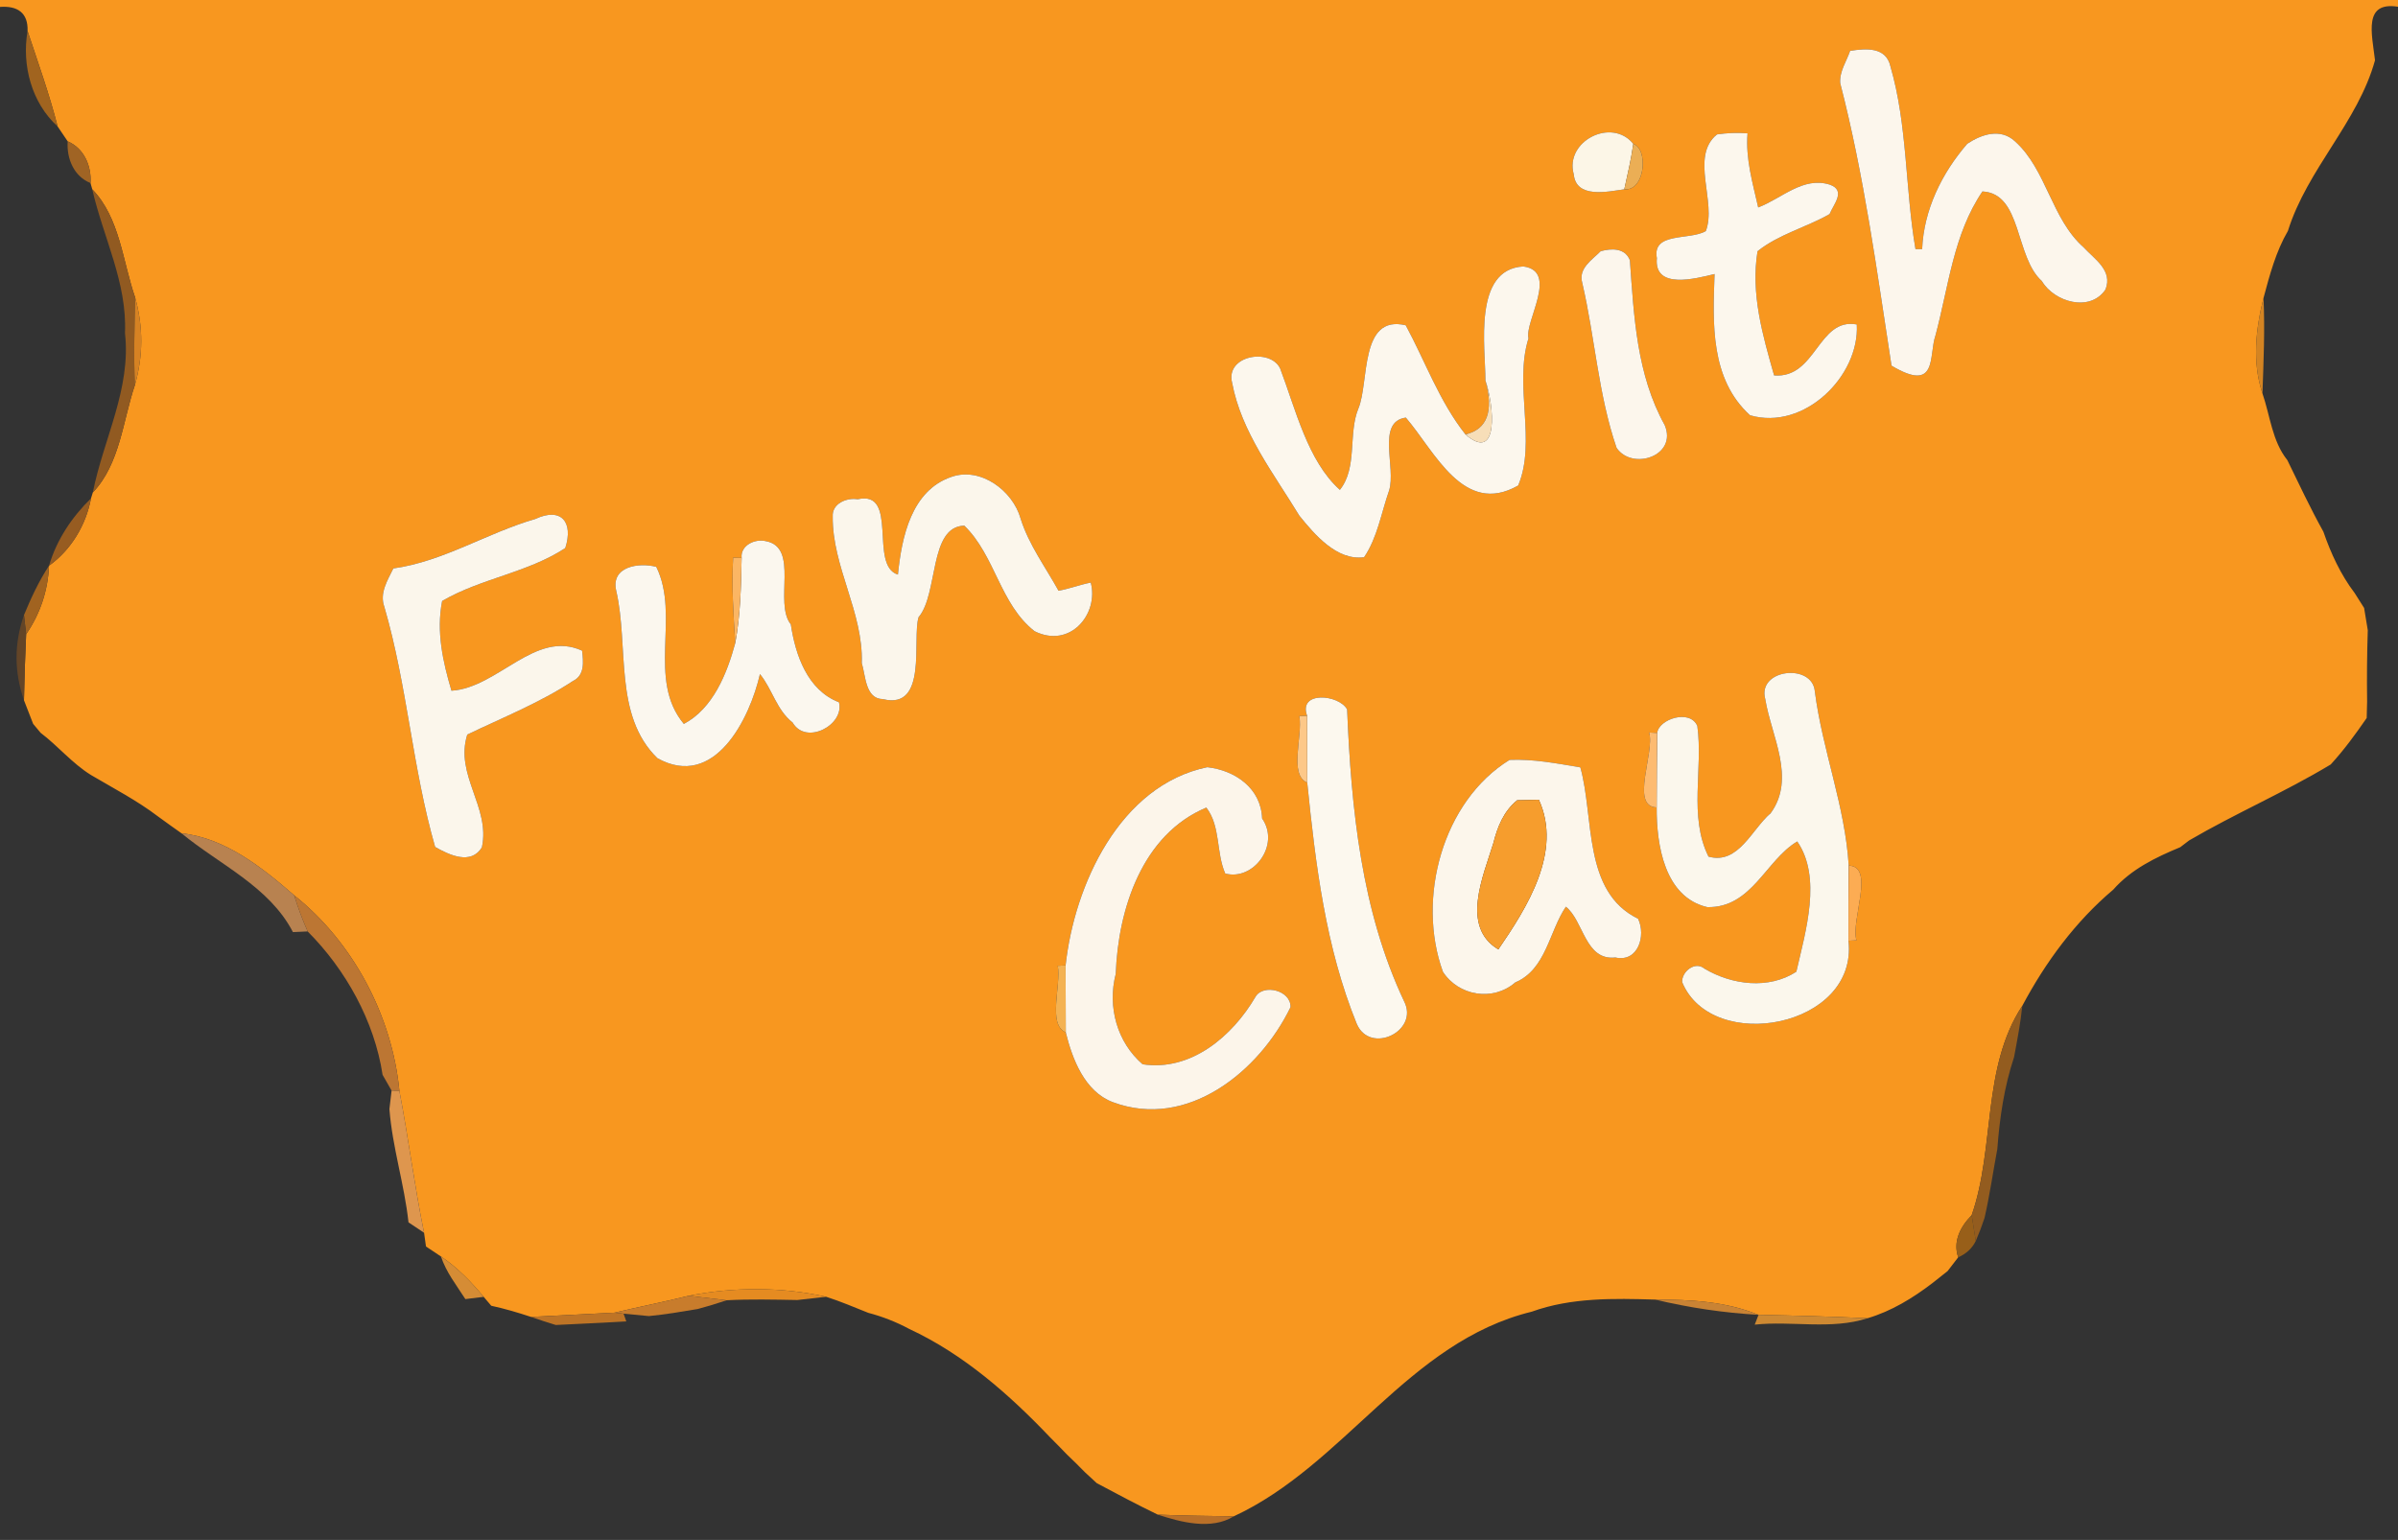 <?xml version="1.0" encoding="UTF-8" ?>
<!DOCTYPE svg PUBLIC "-//W3C//DTD SVG 1.1//EN" "http://www.w3.org/Graphics/SVG/1.1/DTD/svg11.dtd">
<svg width="288pt" height="185pt" viewBox="0 0 288 185" version="1.1" xmlns="http://www.w3.org/2000/svg">
<rect x="0" y="0" width="288" height="185" fill="#333333" stroke="none"/>
<g id="#f8971fff">
<path fill="#f8971f" opacity="1.00" d=" M 0.00 0.00 L 288.00 0.00 L 288.00 0.81 C 283.81 0.15 284.86 4.01 285.24 7.24 C 283.19 14.67 277.10 20.31 274.78 27.74 C 273.33 30.23 272.59 33.03 271.85 35.79 C 270.92 39.48 270.47 43.57 271.72 47.26 C 272.65 49.96 272.88 52.99 274.71 55.28 C 276.11 58.16 277.48 61.07 279.04 63.88 C 279.94 66.49 281.11 69.02 282.79 71.24 C 283.07 71.69 283.65 72.59 283.93 73.04 C 284.04 73.71 284.26 75.05 284.37 75.71 C 284.28 78.57 284.25 81.42 284.29 84.28 C 284.28 84.77 284.26 85.77 284.24 86.26 C 282.90 88.20 281.51 90.11 279.92 91.84 C 274.40 95.17 268.45 97.73 262.91 100.97 C 262.64 101.17 262.11 101.57 261.85 101.78 C 258.88 103.01 255.97 104.42 253.80 106.88 C 249.25 110.72 245.67 115.59 242.88 120.83 C 237.99 128.28 239.63 137.85 236.80 145.99 C 235.46 147.35 234.52 149.12 235.18 151.05 C 234.86 151.46 234.23 152.29 233.91 152.70 C 233.45 153.06 232.54 153.79 232.08 154.15 C 229.73 155.95 227.14 157.53 224.29 158.37 C 219.92 158.16 215.56 158.05 211.20 157.96 C 207.24 156.34 203.01 156.13 198.80 156.13 C 193.84 155.98 188.70 155.87 183.97 157.58 C 169.09 161.22 161.51 175.99 148.17 182.17 C 145.11 182.11 142.08 182.10 139.04 181.96 C 136.57 180.76 134.14 179.48 131.72 178.18 C 131.37 177.86 130.67 177.20 130.31 176.88 C 129.61 176.16 128.89 175.45 128.16 174.76 C 127.49 174.06 126.81 173.37 126.13 172.69 C 121.23 167.54 115.71 162.68 109.21 159.66 C 107.65 158.82 105.99 158.17 104.28 157.72 C 102.60 157.05 100.94 156.34 99.22 155.79 C 93.85 154.59 88.11 154.60 82.72 155.67 C 79.76 156.41 76.77 156.99 73.80 157.70 C 70.46 157.87 67.13 158.04 63.78 158.21 C 62.21 157.69 60.62 157.22 59.00 156.87 C 58.78 156.61 58.32 156.07 58.09 155.80 C 56.58 153.98 54.92 152.27 52.96 150.95 C 52.51 150.65 51.61 150.05 51.16 149.75 C 51.11 149.34 50.99 148.51 50.93 148.10 C 49.77 142.46 49.06 136.74 47.97 131.08 C 47.11 122.07 42.40 113.17 35.33 107.56 C 31.47 104.21 27.04 100.67 21.80 100.11 C 20.85 99.44 19.91 98.77 18.97 98.08 C 16.46 96.17 13.64 94.71 10.93 93.11 C 8.67 91.71 6.98 89.63 4.88 88.04 C 4.66 87.77 4.21 87.23 3.98 86.96 C 3.61 86.01 3.24 85.07 2.88 84.13 C 2.93 81.48 3.02 78.83 3.14 76.19 C 4.82 73.77 5.77 70.91 5.89 67.96 C 8.54 66.06 10.33 63.07 10.93 59.87 L 11.15 59.16 C 14.42 55.73 14.75 50.53 16.21 46.23 C 17.20 42.75 17.21 39.26 16.24 35.77 C 14.73 31.44 14.41 26.18 11.08 22.74 L 10.87 21.99 C 11.00 19.94 10.10 17.82 8.13 16.98 C 7.83 16.53 7.22 15.64 6.92 15.19 C 5.93 11.31 4.57 7.53 3.31 3.73 C 3.39 1.53 2.10 0.68 0.00 0.83 L 0.00 0.00 M 222.20 6.11 C 221.76 7.39 220.90 8.59 221.01 9.99 C 223.89 21.13 225.42 32.58 227.17 43.93 C 232.78 47.27 231.61 42.72 232.45 40.30 C 234.03 34.44 234.59 28.16 238.09 23.00 C 242.87 23.24 241.97 30.86 245.23 33.77 C 246.72 36.30 251.03 37.54 252.87 34.78 C 253.77 32.49 251.57 31.16 250.26 29.73 C 246.36 26.29 245.80 20.38 241.99 16.97 C 240.26 15.37 237.99 16.13 236.27 17.27 C 233.21 20.81 231.05 25.20 230.85 29.93 L 230.05 29.93 C 228.80 22.66 229.10 15.04 227.04 7.97 C 226.51 5.61 224.09 5.81 222.20 6.11 M 189.01 20.95 C 189.29 23.88 193.07 23.03 195.08 22.74 C 197.59 23.00 198.00 17.87 196.16 17.29 C 193.58 14.06 187.88 16.96 189.01 20.95 M 206.21 16.15 C 202.93 18.81 206.21 24.28 204.87 27.76 C 202.96 28.90 198.39 27.83 198.99 31.01 C 198.62 34.83 203.64 33.47 205.92 32.92 C 205.71 38.85 205.38 45.52 210.18 49.89 C 216.67 51.78 223.35 45.18 223.00 38.98 C 218.33 38.12 218.14 45.51 213.07 45.10 C 211.69 40.25 210.25 35.29 211.08 30.18 C 213.63 28.14 216.91 27.33 219.73 25.72 C 220.24 24.50 221.72 22.90 219.78 22.19 C 216.56 21.15 213.97 23.86 211.16 24.92 C 210.50 21.99 209.63 19.08 209.88 16.02 C 208.64 15.92 207.42 15.97 206.21 16.15 M 192.24 30.18 C 191.20 31.24 189.53 32.23 190.03 33.99 C 191.56 40.56 191.95 47.39 194.15 53.80 C 196.02 56.57 201.50 54.79 199.93 51.07 C 196.57 45.02 196.23 38.01 195.75 31.26 C 195.16 29.77 193.54 29.82 192.24 30.18 M 178.40 45.72 C 179.41 49.42 178.61 51.58 176.00 52.19 C 172.86 48.21 171.19 43.45 168.83 39.08 C 163.27 37.75 164.46 45.91 163.15 49.06 C 161.89 52.07 163.07 56.17 160.92 58.85 C 157.04 55.39 155.58 49.07 153.74 44.25 C 152.50 41.76 147.13 42.71 147.98 46.00 C 149.09 51.92 152.98 56.89 156.05 61.95 C 157.86 64.19 160.56 67.40 163.83 66.94 C 165.44 64.56 165.89 61.61 166.83 58.93 C 167.70 56.17 165.27 50.67 168.84 50.17 C 172.34 54.24 175.76 62.06 182.33 58.33 C 184.55 53.10 181.81 46.26 183.57 40.65 C 183.08 38.64 187.25 32.58 182.95 32.01 C 176.87 32.35 178.41 41.72 178.40 45.72 M 114.27 57.29 C 109.44 58.93 108.29 64.56 107.84 69.03 C 104.33 67.96 108.00 58.84 103.00 59.98 C 101.68 59.76 99.91 60.50 100.01 62.05 C 99.95 68.10 103.69 73.53 103.50 79.66 C 103.97 81.18 103.92 83.96 106.04 83.99 C 111.47 85.34 109.52 76.77 110.32 74.15 C 112.72 71.34 111.54 63.26 115.81 63.15 C 119.53 66.75 120.09 72.58 124.25 75.83 C 128.54 77.97 131.99 73.74 131.00 69.99 C 129.69 70.25 128.44 70.73 127.13 70.97 C 125.56 68.12 123.57 65.46 122.58 62.32 C 121.65 58.95 117.77 56.06 114.27 57.29 M 64.29 62.35 C 58.49 64.02 53.27 67.45 47.24 68.29 C 46.54 69.72 45.56 71.25 46.16 72.91 C 48.92 82.36 49.53 92.28 52.26 101.75 C 53.94 102.71 56.58 103.97 57.88 101.78 C 58.91 96.95 54.59 93.11 56.12 88.25 C 60.38 86.20 64.83 84.43 68.80 81.82 C 70.25 81.12 70.06 79.51 69.91 78.17 C 64.29 75.60 59.82 82.63 54.22 82.98 C 53.19 79.49 52.38 75.89 53.10 72.20 C 57.76 69.48 63.40 68.80 67.89 65.84 C 68.89 62.75 67.43 60.88 64.29 62.35 M 89.07 67.03 L 88.05 67.00 C 87.85 70.43 88.09 73.86 88.30 77.28 C 87.31 80.93 85.63 85.12 82.13 86.97 C 77.66 81.61 81.72 74.01 78.82 68.10 C 76.73 67.55 73.32 68.04 74.01 70.98 C 75.55 77.68 73.67 85.95 78.96 91.09 C 85.82 94.91 90.05 86.34 91.27 80.98 C 92.75 82.78 93.26 85.29 95.19 86.80 C 96.81 89.59 101.46 87.07 100.76 84.37 C 96.97 82.91 95.53 78.70 94.98 75.02 C 92.90 72.42 96.06 65.75 91.96 65.01 C 90.66 64.70 88.91 65.52 89.07 67.03 M 212.01 84.00 C 212.73 88.43 215.72 93.49 212.66 97.69 C 210.39 99.62 208.79 103.91 205.19 102.91 C 202.78 98.05 204.56 92.39 203.85 87.22 C 202.97 85.14 199.20 86.40 199.03 88.06 L 198.06 88.00 C 198.76 90.42 195.73 96.91 198.97 97.00 C 198.94 101.46 199.89 107.78 205.05 108.98 C 210.39 109.09 212.07 103.33 215.85 101.09 C 218.82 105.41 216.87 111.84 215.74 116.74 C 212.41 118.90 207.99 118.33 204.69 116.36 C 203.56 115.42 201.94 116.76 202.03 118.00 C 205.63 126.69 223.19 123.43 222.00 113.02 L 222.96 112.97 C 222.25 110.55 225.24 104.08 222.03 103.99 C 221.61 96.89 218.86 90.10 217.96 83.05 C 217.65 79.63 211.01 80.37 212.01 84.00 M 156.99 86.00 L 156.05 86.03 C 156.47 88.43 154.77 93.11 157.00 94.02 C 157.99 103.81 159.21 113.83 162.95 123.01 C 164.55 126.73 170.46 123.89 168.64 120.31 C 163.49 109.41 162.28 97.14 161.79 85.23 C 160.82 83.42 155.87 82.97 156.99 86.00 M 181.30 91.29 C 173.24 96.26 170.11 107.93 173.29 116.74 C 175.16 119.64 179.30 120.36 181.99 118.02 C 185.69 116.46 186.04 111.92 188.06 108.93 C 190.20 110.61 190.36 115.43 194.00 115.03 C 196.74 115.65 197.71 112.40 196.73 110.37 C 190.07 107.14 191.49 98.24 189.80 92.19 C 186.99 91.72 184.16 91.17 181.30 91.29 M 127.98 115.98 L 127.04 116.03 C 127.46 118.44 125.78 123.09 128.00 124.03 C 128.78 127.21 130.26 131.14 133.65 132.41 C 142.62 135.76 151.26 128.70 154.99 121.00 C 155.07 118.98 151.71 118.15 150.78 119.76 C 148.03 124.47 143.05 128.74 137.23 127.86 C 134.17 125.22 132.98 120.98 134.00 117.00 C 134.29 109.24 137.15 100.26 144.88 97.02 C 146.61 99.27 146.04 102.39 147.15 104.94 C 150.53 105.86 153.79 101.53 151.58 98.33 C 151.45 94.70 148.35 92.55 145.00 92.17 C 134.48 94.34 129.02 106.34 127.98 115.98 Z" />
</g>
<g id="#302026ff">
</g>
<g id="#734f3aff">
</g>
<g id="#3a2c30ff">
</g>
<g id="#a1641fff">
<path fill="#a1641f" opacity="1.00" d=" M 3.31 3.73 C 4.57 7.53 5.93 11.31 6.92 15.19 C 3.79 12.35 2.60 7.82 3.31 3.73 Z" />
</g>
<g id="#fcf6ecff">
<path fill="#fcf6ec" opacity="1.00" d=" M 222.20 6.11 C 224.09 5.81 226.51 5.61 227.04 7.97 C 229.10 15.04 228.80 22.66 230.05 29.93 L 230.85 29.93 C 231.05 25.20 233.21 20.81 236.27 17.27 C 237.99 16.13 240.26 15.37 241.99 16.97 C 245.80 20.38 246.36 26.29 250.26 29.73 C 251.57 31.16 253.77 32.49 252.87 34.78 C 251.03 37.54 246.72 36.30 245.23 33.77 C 241.97 30.86 242.87 23.24 238.09 23.00 C 234.59 28.16 234.03 34.44 232.45 40.30 C 231.61 42.72 232.78 47.27 227.17 43.93 C 225.42 32.58 223.89 21.13 221.01 9.99 C 220.90 8.59 221.76 7.39 222.20 6.11 Z" />
<path fill="#fcf6ec" opacity="1.00" d=" M 192.24 30.18 C 193.54 29.82 195.16 29.77 195.75 31.26 C 196.23 38.01 196.57 45.02 199.93 51.07 C 201.50 54.79 196.02 56.57 194.15 53.80 C 191.95 47.39 191.56 40.56 190.03 33.99 C 189.53 32.23 191.20 31.24 192.24 30.18 Z" />
</g>
<g id="#fcf6e7ff">
<path fill="#fcf6e7" opacity="1.00" d=" M 189.01 20.95 C 187.88 16.96 193.58 14.06 196.16 17.29 C 195.90 19.13 195.48 20.93 195.08 22.74 C 193.07 23.03 189.29 23.88 189.01 20.95 Z" />
</g>
<g id="#fcf7edff">
<path fill="#fcf7ed" opacity="1.00" d=" M 206.21 16.15 C 207.42 15.97 208.64 15.92 209.88 16.02 C 209.63 19.08 210.50 21.99 211.16 24.92 C 213.97 23.86 216.56 21.15 219.78 22.19 C 221.72 22.90 220.24 24.50 219.73 25.72 C 216.91 27.33 213.63 28.14 211.08 30.18 C 210.25 35.29 211.69 40.25 213.07 45.10 C 218.14 45.51 218.33 38.12 223.00 38.98 C 223.35 45.18 216.67 51.78 210.18 49.89 C 205.38 45.52 205.71 38.85 205.92 32.92 C 203.64 33.47 198.62 34.83 198.99 31.01 C 198.39 27.83 202.96 28.90 204.87 27.76 C 206.21 24.28 202.93 18.81 206.21 16.15 Z" />
<path fill="#fcf7ed" opacity="1.00" d=" M 178.40 45.72 C 178.41 41.72 176.87 32.35 182.95 32.01 C 187.25 32.58 183.08 38.64 183.57 40.65 C 181.81 46.26 184.55 53.10 182.33 58.33 C 175.76 62.06 172.34 54.24 168.84 50.17 C 165.27 50.67 167.70 56.17 166.83 58.93 C 165.89 61.61 165.44 64.56 163.83 66.94 C 160.56 67.40 157.86 64.19 156.05 61.95 C 152.98 56.89 149.09 51.92 147.98 46.00 C 147.13 42.71 152.50 41.76 153.74 44.25 C 155.58 49.07 157.04 55.39 160.92 58.85 C 163.07 56.17 161.89 52.07 163.15 49.06 C 164.46 45.91 163.27 37.75 168.83 39.08 C 171.19 43.45 172.86 48.21 176.00 52.19 C 180.06 55.69 179.45 48.71 178.40 45.72 Z" />
</g>
<g id="#a06424ff">
<path fill="#a06424" opacity="1.00" d=" M 8.13 16.98 C 10.10 17.82 11.00 19.94 10.87 21.99 C 8.87 21.19 7.98 19.03 8.13 16.98 Z" />
</g>
<g id="#ebae55ff">
<path fill="#ebae55" opacity="1.00" d=" M 196.16 17.29 C 198.00 17.87 197.59 23.00 195.08 22.74 C 195.48 20.93 195.90 19.13 196.16 17.29 Z" />
</g>
<g id="#915a21ff">
<path fill="#915a21" opacity="1.00" d=" M 11.08 22.74 C 14.41 26.18 14.73 31.44 16.24 35.77 C 16.17 39.25 16.03 42.75 16.21 46.23 C 14.75 50.53 14.42 55.73 11.15 59.16 C 12.42 52.76 15.77 46.71 15.01 40.02 C 15.28 33.93 12.39 28.51 11.08 22.74 Z" />
</g>
<g id="#925b20ff">
</g>
<g id="#d68223ff">
<path fill="#d68223" opacity="1.00" d=" M 16.24 35.77 C 17.21 39.26 17.20 42.75 16.21 46.23 C 16.03 42.75 16.17 39.25 16.24 35.77 Z" />
</g>
<g id="#d48422ff">
<path fill="#d48422" opacity="1.00" d=" M 271.72 47.26 C 270.47 43.57 270.92 39.48 271.85 35.79 C 272.02 39.61 271.86 43.43 271.72 47.26 Z" />
</g>
<g id="#f7deb8ff">
<path fill="#f7deb8" opacity="1.00" d=" M 178.40 45.72 C 179.45 48.71 180.06 55.69 176.00 52.19 C 178.61 51.58 179.41 49.42 178.40 45.72 Z" />
</g>
<g id="#fbf6ebff">
<path fill="#fbf6eb" opacity="1.00" d=" M 114.27 57.29 C 117.77 56.06 121.65 58.95 122.58 62.32 C 123.57 65.46 125.56 68.12 127.13 70.97 C 128.44 70.73 129.69 70.25 131.00 69.99 C 131.99 73.74 128.54 77.97 124.25 75.83 C 120.09 72.58 119.53 66.75 115.81 63.15 C 111.54 63.26 112.72 71.34 110.32 74.15 C 109.52 76.77 111.47 85.34 106.04 83.99 C 103.92 83.96 103.97 81.18 103.50 79.66 C 103.69 73.53 99.95 68.10 100.01 62.05 C 99.91 60.50 101.68 59.76 103.00 59.98 C 108.00 58.84 104.33 67.96 107.84 69.03 C 108.29 64.56 109.44 58.93 114.27 57.29 Z" />
<path fill="#fbf6eb" opacity="1.00" d=" M 64.29 62.35 C 67.43 60.88 68.89 62.75 67.89 65.84 C 63.40 68.80 57.76 69.48 53.10 72.20 C 52.38 75.89 53.19 79.49 54.22 82.98 C 59.82 82.63 64.29 75.60 69.91 78.17 C 70.06 79.51 70.25 81.12 68.80 81.82 C 64.83 84.43 60.38 86.20 56.12 88.25 C 54.59 93.11 58.91 96.95 57.88 101.78 C 56.58 103.97 53.94 102.71 52.26 101.75 C 49.53 92.28 48.92 82.36 46.16 72.91 C 45.56 71.25 46.54 69.72 47.24 68.29 C 53.27 67.45 58.49 64.02 64.29 62.35 Z" />
</g>
<g id="#975c21ff">
<path fill="#975c21" opacity="1.00" d=" M 5.89 67.96 C 6.80 64.86 8.63 62.12 10.93 59.87 C 10.33 63.07 8.54 66.06 5.89 67.96 Z" />
</g>
<g id="#a06622ff">
</g>
<g id="#fbf7eeff">
<path fill="#fbf7ee" opacity="1.00" d=" M 89.07 67.03 C 88.91 65.52 90.66 64.70 91.96 65.01 C 96.06 65.75 92.90 72.42 94.98 75.02 C 95.53 78.70 96.97 82.91 100.76 84.37 C 101.46 87.07 96.81 89.59 95.19 86.80 C 93.26 85.29 92.75 82.78 91.27 80.98 C 90.05 86.34 85.82 94.91 78.96 91.09 C 73.67 85.95 75.55 77.68 74.01 70.98 C 73.32 68.04 76.73 67.55 78.82 68.10 C 81.72 74.01 77.66 81.61 82.13 86.97 C 85.63 85.12 87.31 80.93 88.30 77.28 C 88.93 73.90 89.00 70.46 89.07 67.03 Z" />
</g>
<g id="#fbb664ff">
<path fill="#fbb664" opacity="1.00" d=" M 88.05 67.00 L 89.07 67.03 C 89.00 70.46 88.93 73.90 88.30 77.28 C 88.09 73.86 87.85 70.43 88.05 67.00 Z" />
</g>
<g id="#a16320ff">
<path fill="#a16320" opacity="1.00" d=" M 2.88 73.89 C 3.73 71.84 4.66 69.82 5.89 67.96 C 5.77 70.91 4.82 73.77 3.14 76.19 C 3.07 75.62 2.95 74.47 2.88 73.89 Z" />
</g>
<g id="#6d4323ff">
</g>
<g id="#644527ff">
<path fill="#644527" opacity="1.00" d=" M 2.88 84.13 C 1.69 80.70 1.69 77.29 2.88 73.89 C 2.95 74.47 3.07 75.62 3.14 76.19 C 3.02 78.83 2.93 81.48 2.88 84.13 Z" />
</g>
<g id="#c37f1eff">
</g>
<g id="#342831ff">
</g>
<g id="#fbf7ecff">
<path fill="#fbf7ec" opacity="1.00" d=" M 212.01 84.00 C 211.01 80.37 217.65 79.63 217.96 83.05 C 218.86 90.10 221.61 96.89 222.03 103.99 C 221.99 106.99 222.01 110.01 222.00 113.02 C 223.19 123.43 205.63 126.69 202.03 118.00 C 201.94 116.76 203.56 115.42 204.69 116.36 C 207.99 118.33 212.41 118.90 215.74 116.74 C 216.87 111.84 218.82 105.41 215.85 101.09 C 212.07 103.33 210.39 109.09 205.05 108.98 C 199.89 107.78 198.94 101.46 198.97 97.00 C 198.98 94.01 198.99 91.04 199.03 88.06 C 199.20 86.40 202.97 85.14 203.85 87.22 C 204.56 92.39 202.78 98.05 205.19 102.91 C 208.79 103.91 210.39 99.62 212.66 97.69 C 215.72 93.49 212.73 88.43 212.01 84.00 Z" />
</g>
<g id="#fcf8eeff">
<path fill="#fcf8ee" opacity="1.00" d=" M 156.99 86.00 C 155.87 82.97 160.82 83.42 161.79 85.23 C 162.28 97.14 163.49 109.41 168.64 120.31 C 170.46 123.89 164.55 126.73 162.95 123.01 C 159.21 113.83 157.99 103.81 157.00 94.02 C 157.00 91.34 156.99 88.67 156.99 86.00 Z" />
</g>
<g id="#fdc888ff">
<path fill="#fdc888" opacity="1.00" d=" M 156.05 86.03 L 156.99 86.00 C 156.99 88.67 157.00 91.34 157.00 94.02 C 154.77 93.11 156.47 88.43 156.05 86.03 Z" />
</g>
<g id="#e5ccbdff">
</g>
<g id="#dba874ff">
</g>
<g id="#fdbb71ff">
<path fill="#fdbb71" opacity="1.00" d=" M 198.06 88.00 L 199.03 88.06 C 198.99 91.04 198.98 94.01 198.97 97.00 C 195.73 96.91 198.76 90.42 198.06 88.00 Z" />
</g>
<g id="#fcf6ebff">
<path fill="#fcf6eb" opacity="1.00" d=" M 181.30 91.29 C 184.16 91.17 186.99 91.72 189.80 92.19 C 191.49 98.24 190.07 107.14 196.73 110.37 C 197.71 112.40 196.74 115.65 194.00 115.03 C 190.36 115.43 190.20 110.61 188.06 108.93 C 186.04 111.92 185.69 116.46 181.99 118.02 C 179.30 120.36 175.16 119.64 173.29 116.74 C 170.11 107.93 173.24 96.26 181.30 91.29 M 182.21 96.14 C 180.59 97.46 179.84 99.34 179.35 101.30 C 178.12 105.30 175.41 111.35 179.95 114.06 C 183.37 109.06 187.67 102.35 184.82 96.08 C 184.16 96.10 182.86 96.13 182.21 96.14 Z" />
</g>
<g id="#fcf5eaff">
<path fill="#fcf5ea" opacity="1.00" d=" M 127.98 115.98 C 129.02 106.34 134.48 94.34 145.00 92.17 C 148.35 92.55 151.45 94.70 151.58 98.33 C 153.79 101.53 150.53 105.86 147.15 104.94 C 146.04 102.39 146.61 99.27 144.88 97.02 C 137.15 100.26 134.29 109.24 134.00 117.00 C 132.98 120.98 134.17 125.22 137.23 127.86 C 143.05 128.74 148.03 124.47 150.78 119.76 C 151.71 118.15 155.07 118.98 154.99 121.00 C 151.26 128.70 142.62 135.76 133.65 132.41 C 130.26 131.14 128.78 127.21 128.00 124.03 C 127.99 121.34 127.98 118.66 127.98 115.98 Z" />
</g>
<g id="#965e20ff">
</g>
<g id="#d19757ff">
</g>
<g id="#dfc3b1ff">
</g>
<g id="#b99783ff">
</g>
<g id="#f69d2dff">
<path fill="#f69d2d" opacity="1.00" d=" M 182.21 96.14 C 182.86 96.13 184.16 96.10 184.82 96.08 C 187.67 102.35 183.37 109.06 179.95 114.06 C 175.41 111.35 178.12 105.30 179.35 101.30 C 179.84 99.34 180.59 97.46 182.21 96.14 Z" />
</g>
<g id="#d7b49dff">
</g>
<g id="#b88250ff">
<path fill="#b88250" opacity="1.00" d=" M 21.80 100.11 C 27.04 100.67 31.47 104.21 35.33 107.56 C 35.79 109.04 36.32 110.49 36.95 111.90 C 36.51 111.92 35.63 111.96 35.18 111.98 C 32.35 106.51 26.37 103.88 21.80 100.11 Z" />
</g>
<g id="#895a1eff">
</g>
<g id="#dcbda6ff">
</g>
<g id="#fcac53ff">
<path fill="#fcac53" opacity="1.00" d=" M 222.03 103.99 C 225.24 104.08 222.25 110.55 222.96 112.97 L 222.00 113.02 C 222.01 110.01 221.99 106.99 222.03 103.99 Z" />
</g>
<g id="#3e2a22ff">
</g>
<g id="#bc7633ff">
<path fill="#bc7633" opacity="1.00" d=" M 35.33 107.56 C 42.40 113.17 47.11 122.07 47.97 131.08 L 47.03 131.02 C 46.76 130.55 46.22 129.60 45.95 129.13 C 44.97 122.67 41.51 116.47 36.95 111.90 C 36.32 110.49 35.79 109.04 35.33 107.56 Z" />
</g>
<g id="#c99e86ff">
</g>
<g id="#d1a58bff">
</g>
<g id="#c29072ff">
</g>
<g id="#ae7754ff">
</g>
<g id="#f4b252ff">
<path fill="#f4b252" opacity="1.00" d=" M 127.04 116.03 L 127.98 115.98 C 127.98 118.66 127.99 121.34 128.00 124.03 C 125.78 123.09 127.46 118.44 127.04 116.03 Z" />
</g>
<g id="#cea992ff">
</g>
<g id="#935c1fff">
<path fill="#935c1f" opacity="1.00" d=" M 236.80 145.99 C 239.63 137.85 237.99 128.28 242.88 120.83 C 242.67 122.90 242.27 124.95 241.89 127.00 C 240.70 130.58 240.16 134.28 239.88 138.03 C 239.36 140.79 238.97 143.59 238.34 146.33 C 238.03 147.27 237.68 148.19 237.29 149.09 C 237.17 148.31 236.92 146.77 236.80 145.99 Z" />
</g>
<g id="#3e2921ff">
</g>
<g id="#de964eff">
<path fill="#de964e" opacity="1.00" d=" M 47.03 131.02 L 47.97 131.08 C 49.06 136.74 49.77 142.46 50.93 148.10 C 50.46 147.79 49.53 147.16 49.06 146.85 C 48.57 142.27 47.12 137.84 46.77 133.24 C 46.84 132.68 46.96 131.57 47.03 131.02 Z" />
</g>
<g id="#d3ab93ff">
</g>
<g id="#472e1fff">
</g>
<g id="#debba4ff">
</g>
<g id="#271d22ff">
</g>
<g id="#985f19ff">
<path fill="#985f19" opacity="1.00" d=" M 235.18 151.05 C 234.52 149.12 235.46 147.35 236.80 145.99 C 236.92 146.77 237.17 148.31 237.29 149.09 C 236.85 149.98 236.14 150.63 235.18 151.05 Z" />
</g>
<g id="#cda07fff">
</g>
<g id="#c7916aff">
</g>
<g id="#d58c35ff">
<path fill="#d58c35" opacity="1.00" d=" M 52.96 150.95 C 54.92 152.27 56.58 153.98 58.09 155.80 C 57.54 155.87 56.44 156.01 55.89 156.07 C 54.83 154.41 53.58 152.84 52.96 150.95 Z" />
</g>
<g id="#181011ff">
</g>
<g id="#a67747ff">
</g>
<g id="#e58b21ff">
<path fill="#e58b21" opacity="1.00" d=" M 82.72 155.67 C 88.11 154.60 93.85 154.59 99.22 155.79 C 98.36 155.89 96.62 156.08 95.76 156.18 C 92.92 156.13 90.09 156.06 87.26 156.21 C 85.75 156.04 84.23 155.86 82.72 155.67 Z" />
</g>
<g id="#b57852ff">
</g>
<g id="#c87c2cff">
<path fill="#c87c2c" opacity="1.00" d=" M 73.80 157.70 C 76.77 156.99 79.76 156.41 82.72 155.67 C 84.23 155.86 85.75 156.04 87.26 156.21 C 86.12 156.60 84.96 156.95 83.80 157.26 C 81.85 157.59 79.90 157.92 77.93 158.11 C 77.17 158.04 75.65 157.89 74.89 157.82 L 73.80 157.70 Z" />
</g>
<g id="#9d6237ff">
</g>
<g id="#c17a2dff">
</g>
<g id="#aa7344ff">
</g>
<g id="#c98334ff">
<path fill="#c98334" opacity="1.00" d=" M 198.80 156.13 C 203.01 156.13 207.24 156.34 211.20 157.96 C 207.01 157.72 202.88 157.11 198.80 156.13 Z" />
</g>
<g id="#a86941ff">
</g>
<g id="#a46d47ff">
</g>
<g id="#be7426ff">
<path fill="#be7426" opacity="1.00" d=" M 63.78 158.21 C 67.13 158.04 70.46 157.87 73.80 157.70 L 74.89 157.82 L 75.22 158.75 C 73.43 158.86 71.64 158.94 69.86 159.03 C 69.08 159.07 67.52 159.15 66.75 159.18 C 65.75 158.88 64.76 158.55 63.78 158.21 Z" />
</g>
<g id="#94532cff">
</g>
<g id="#9c6434ff">
</g>
<g id="#ae8056ff">
</g>
<g id="#ce8932ff">
<path fill="#ce8932" opacity="1.00" d=" M 211.20 157.96 C 215.56 158.05 219.92 158.16 224.29 158.37 C 219.94 159.78 215.20 158.66 210.74 159.14 L 211.20 157.96 Z" />
</g>
<g id="#97552fff">
</g>
<g id="#84411fff">
</g>
<g id="#af6938ff">
</g>
<g id="#c0845eff">
</g>
<g id="#bf7851ff">
</g>
<g id="#ce875fff">
</g>
<g id="#c48f62ff">
</g>
<g id="#b18363ff">
</g>
<g id="#d59764ff">
</g>
<g id="#d79d6cff">
</g>
<g id="#ba774cff">
</g>
<g id="#be7e4eff">
</g>
<g id="#d0915eff">
</g>
<g id="#cd8754ff">
</g>
<g id="#a85f3bff">
</g>
<g id="#c0764eff">
</g>
<g id="#9f542cff">
</g>
<g id="#b46d4dff">
</g>
<g id="#964d25ff">
</g>
<g id="#d2af92ff">
</g>
<g id="#ca7d56ff">
</g>
<g id="#7b3410ff">
</g>
<g id="#d2a583ff">
</g>
<g id="#ad6240ff">
</g>
<g id="#c89978ff">
</g>
<g id="#a86036ff">
</g>
<g id="#ba7028ff">
<path fill="#ba7028" opacity="1.00" d=" M 139.04 181.96 C 142.08 182.10 145.11 182.11 148.17 182.17 C 145.47 183.85 141.77 182.86 139.04 181.96 Z" />
</g>
<g id="#b97144ff">
</g>
</svg>
